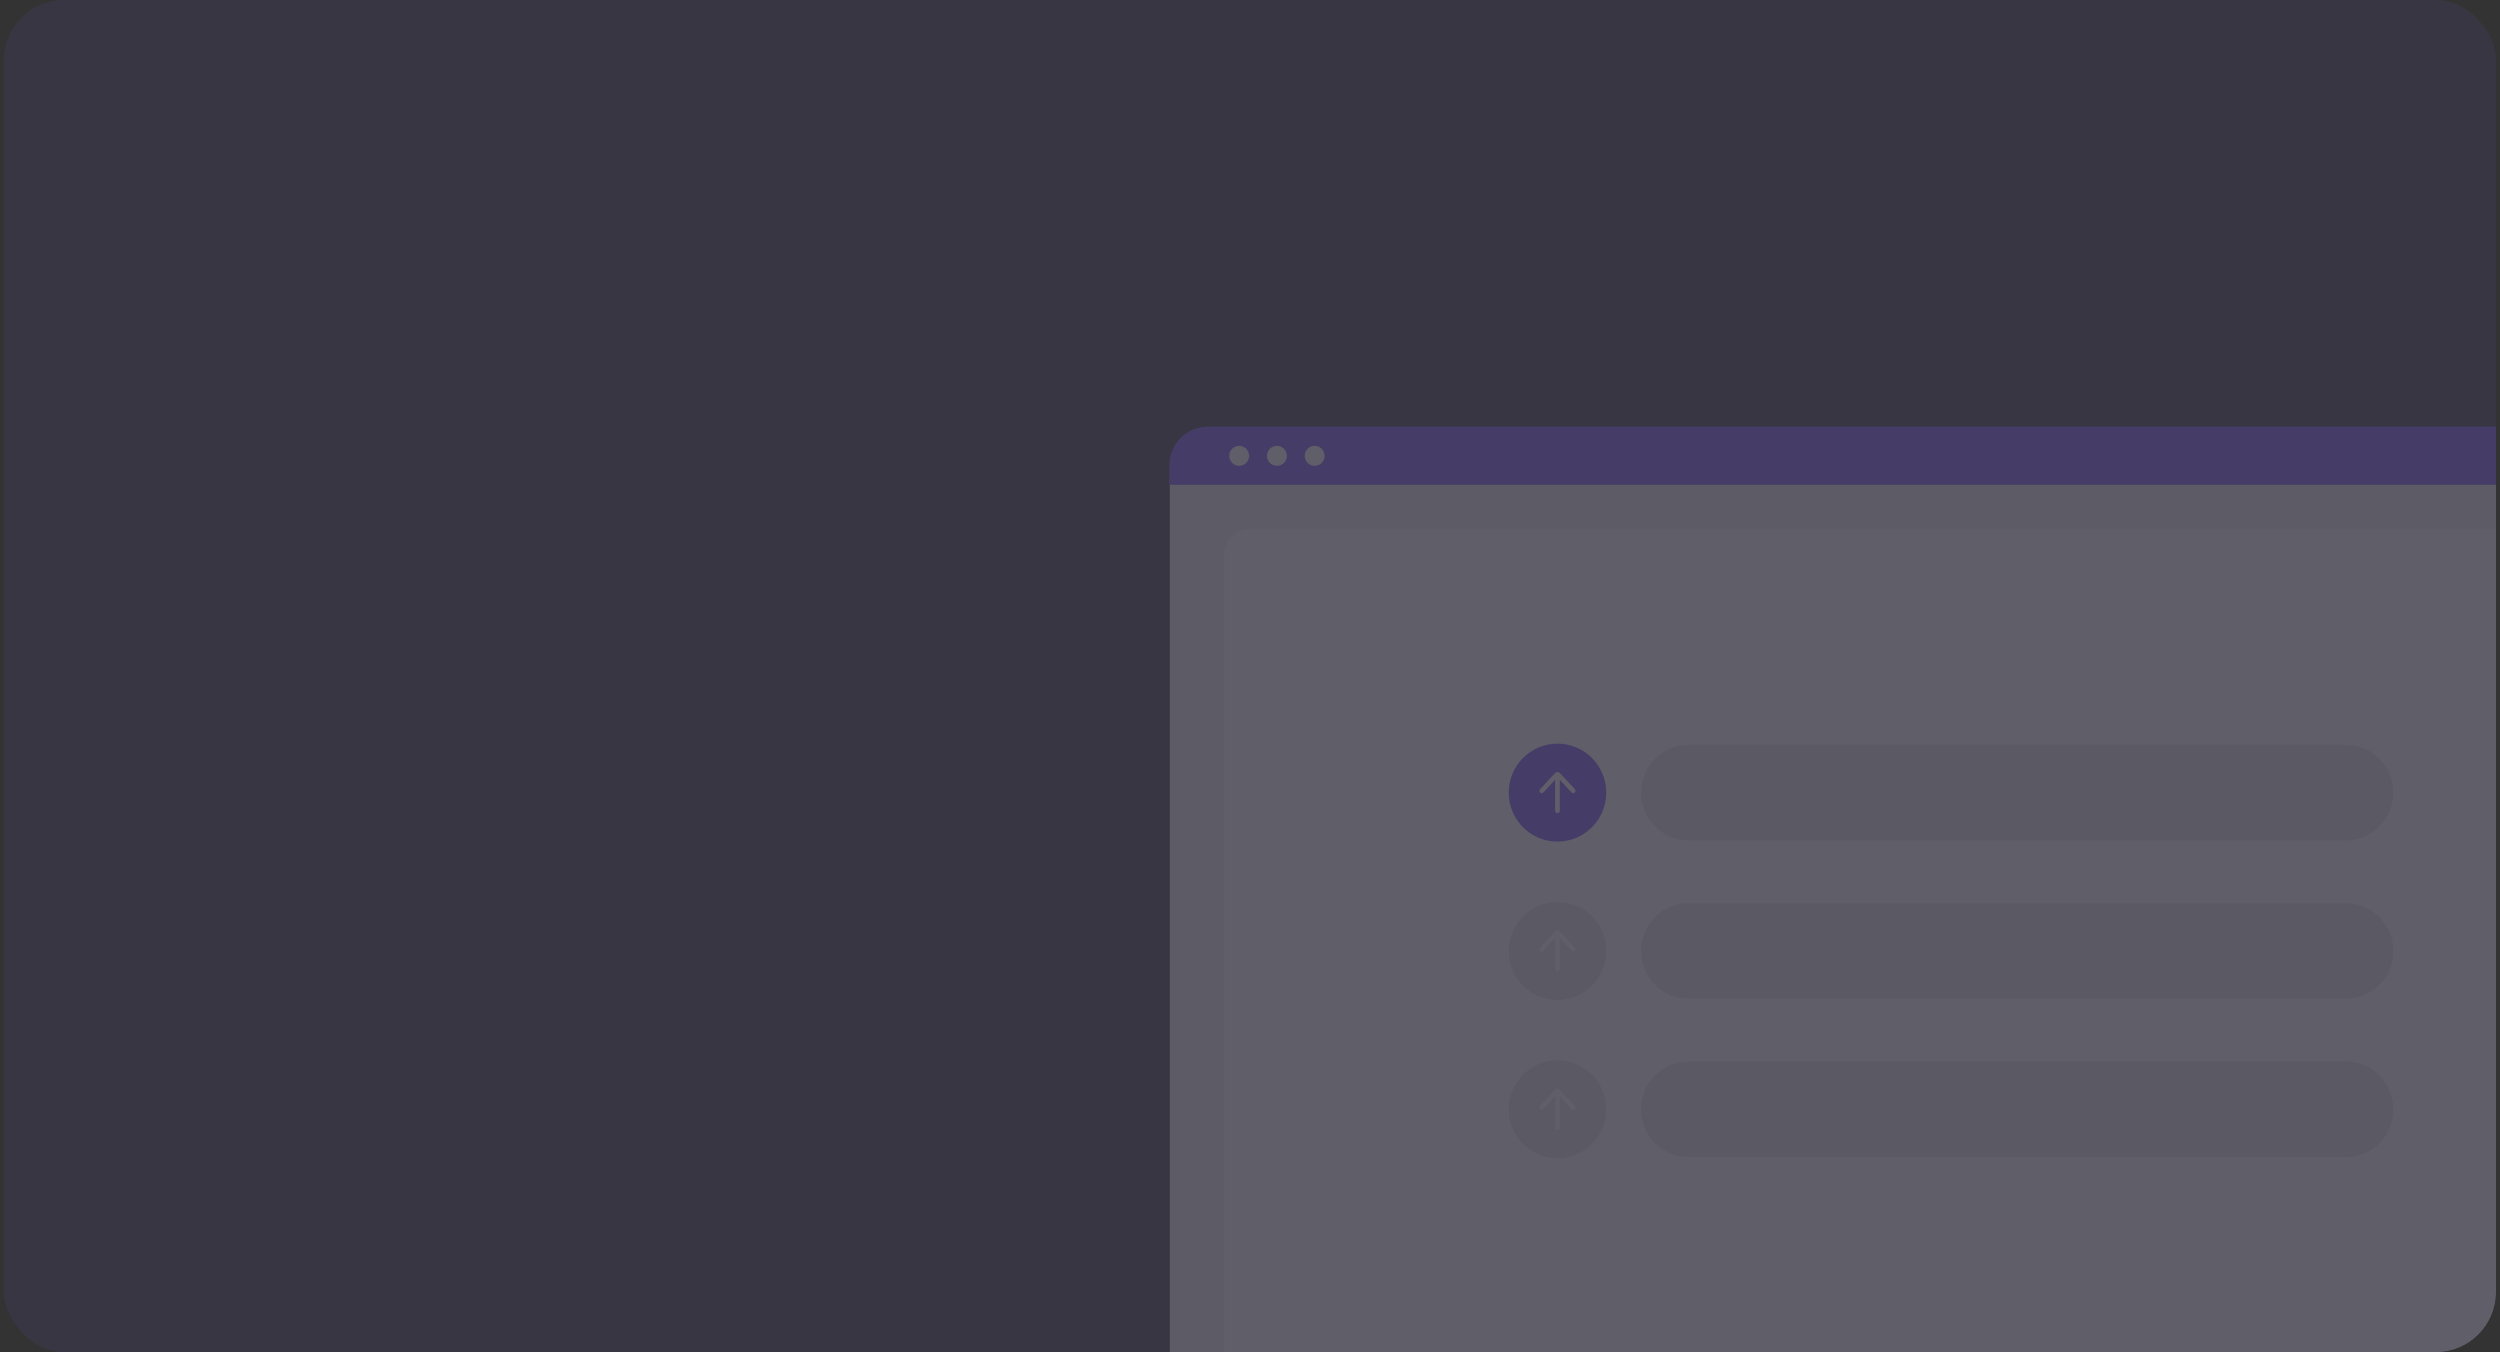 <svg width="416" height="225" viewBox="0 0 416 225" fill="none" xmlns="http://www.w3.org/2000/svg">
<rect x="0" y="0" width="416" height="225" fill="#333333" stroke="none"/>
<g clip-path="url(#clip0_2838_6970)">
<rect x="0.668" width="414.667" height="225" rx="10" fill="#7A5AF8" fill-opacity="0.08"/>
<g opacity="0.2">
<path d="M448.626 239.647H201.035C199.345 239.645 197.725 238.969 196.529 237.769C195.334 236.568 194.662 234.941 194.66 233.243V79.885C194.662 78.641 195.154 77.449 196.03 76.569C196.905 75.689 198.092 75.195 199.33 75.193H450.249C451.509 75.195 452.717 75.698 453.607 76.593C454.498 77.487 454.999 78.701 455 79.966V233.243C454.998 234.941 454.326 236.568 453.131 237.769C451.936 238.969 450.316 239.645 448.626 239.647Z" fill="#F2F2F2"/>
<path d="M440.621 231.562H209.873C206.49 231.562 203.738 228.973 203.738 225.792V92.245C203.738 89.886 205.777 87.966 208.284 87.966H442.134C444.682 87.966 446.755 89.917 446.755 92.316V225.792C446.755 228.973 444.003 231.562 440.621 231.562Z" fill="white"/>
<path d="M454.911 80.683H194.57V77.423C194.573 75.719 195.248 74.087 196.447 72.882C197.647 71.678 199.273 71.001 200.968 71H448.513C450.209 71.001 451.835 71.678 453.034 72.882C454.234 74.087 454.909 75.719 454.911 77.423V80.683Z" fill="#7A5AF8"/>
<path d="M206.198 77.513C207.112 77.513 207.853 76.769 207.853 75.851C207.853 74.933 207.112 74.189 206.198 74.189C205.284 74.189 204.543 74.933 204.543 75.851C204.543 76.769 205.284 77.513 206.198 77.513Z" fill="white"/>
<path d="M212.479 77.513C213.393 77.513 214.134 76.769 214.134 75.851C214.134 74.933 213.393 74.189 212.479 74.189C211.565 74.189 210.824 74.933 210.824 75.851C210.824 76.769 211.565 77.513 212.479 77.513Z" fill="white"/>
<path d="M218.76 77.513C219.674 77.513 220.415 76.769 220.415 75.851C220.415 74.933 219.674 74.189 218.76 74.189C217.846 74.189 217.105 74.933 217.105 75.851C217.105 76.769 217.846 77.513 218.76 77.513Z" fill="white"/>
<path d="M390.323 123.93H280.996C276.619 123.93 273.07 127.494 273.07 131.891V131.891C273.07 136.288 276.619 139.852 280.996 139.852H390.323C394.701 139.852 398.249 136.288 398.249 131.891C398.249 127.494 394.701 123.93 390.323 123.93Z" fill="#E6E6E6"/>
<path d="M390.323 150.276H280.996C276.619 150.276 273.07 153.841 273.07 158.238V158.238C273.07 162.635 276.619 166.199 280.996 166.199H390.323C394.701 166.199 398.249 162.635 398.249 158.238C398.249 153.841 394.701 150.276 390.323 150.276Z" fill="#E6E6E6"/>
<path d="M390.323 176.624H280.996C276.619 176.624 273.07 180.188 273.07 184.585V184.585C273.07 188.982 276.619 192.547 280.996 192.547H390.323C394.701 192.547 398.249 188.982 398.249 184.585C398.249 180.188 394.701 176.624 390.323 176.624Z" fill="#E6E6E6"/>
<path d="M259.164 166.388C263.645 166.388 267.278 162.739 267.278 158.238C267.278 153.737 263.645 150.088 259.164 150.088C254.683 150.088 251.051 153.737 251.051 158.238C251.051 162.739 254.683 166.388 259.164 166.388Z" fill="#E6E6E6"/>
<path d="M262.061 157.676L259.598 155.015C259.542 154.955 259.475 154.907 259.401 154.875C259.326 154.842 259.246 154.825 259.165 154.825C259.083 154.825 259.003 154.842 258.928 154.875C258.854 154.907 258.787 154.955 258.731 155.015L256.268 157.676C256.233 157.714 256.206 157.758 256.188 157.805C256.171 157.853 256.162 157.904 256.164 157.955C256.166 158.006 256.178 158.056 256.199 158.102C256.22 158.149 256.25 158.191 256.287 158.225C256.325 158.26 256.368 158.287 256.416 158.305C256.463 158.323 256.514 158.331 256.565 158.329C256.616 158.327 256.665 158.315 256.712 158.294C256.758 158.273 256.799 158.243 256.834 158.205L258.778 156.105V161.262C258.778 161.365 258.818 161.464 258.891 161.537C258.963 161.609 259.061 161.65 259.164 161.65C259.266 161.65 259.365 161.609 259.437 161.537C259.51 161.464 259.55 161.365 259.55 161.262V156.103L261.495 158.205C261.565 158.28 261.661 158.325 261.764 158.328C261.866 158.332 261.965 158.295 262.04 158.225C262.115 158.155 262.16 158.058 262.164 157.955C262.167 157.852 262.131 157.752 262.061 157.676Z" fill="white"/>
<path d="M259.164 192.736C263.645 192.736 267.278 189.087 267.278 184.586C267.278 180.084 263.645 176.436 259.164 176.436C254.683 176.436 251.051 180.084 251.051 184.586C251.051 189.087 254.683 192.736 259.164 192.736Z" fill="#E6E6E6"/>
<path d="M262.062 184.024L259.598 181.362C259.543 181.303 259.476 181.255 259.401 181.222C259.327 181.19 259.246 181.173 259.165 181.173C259.084 181.173 259.003 181.19 258.929 181.222C258.854 181.255 258.787 181.303 258.732 181.362L256.268 184.024C256.233 184.061 256.206 184.105 256.189 184.153C256.171 184.201 256.163 184.252 256.164 184.303C256.166 184.354 256.178 184.404 256.199 184.45C256.22 184.497 256.25 184.539 256.287 184.573C256.325 184.608 256.368 184.635 256.416 184.653C256.464 184.671 256.514 184.679 256.565 184.677C256.616 184.675 256.666 184.663 256.712 184.642C256.758 184.621 256.8 184.59 256.834 184.553L258.778 182.453V187.61C258.778 187.713 258.819 187.811 258.891 187.884C258.964 187.957 259.062 187.998 259.164 187.998C259.267 187.998 259.365 187.957 259.438 187.884C259.51 187.811 259.551 187.713 259.551 187.61V182.451L261.495 184.553C261.565 184.628 261.662 184.672 261.764 184.676C261.866 184.68 261.966 184.642 262.041 184.572C262.116 184.502 262.16 184.405 262.164 184.302C262.168 184.2 262.131 184.1 262.062 184.024Z" fill="white"/>
<path d="M259.164 140.04C263.645 140.04 267.278 136.391 267.278 131.89C267.278 127.389 263.645 123.74 259.164 123.74C254.683 123.74 251.051 127.389 251.051 131.89C251.051 136.391 254.683 140.04 259.164 140.04Z" fill="#7A5AF8"/>
<path d="M262.062 131.33L259.598 128.668C259.543 128.608 259.476 128.561 259.401 128.528C259.327 128.495 259.246 128.479 259.165 128.479C259.084 128.479 259.003 128.495 258.929 128.528C258.854 128.561 258.787 128.608 258.732 128.668L256.268 131.33C256.233 131.367 256.206 131.411 256.189 131.459C256.171 131.507 256.163 131.557 256.164 131.608C256.166 131.659 256.178 131.71 256.199 131.756C256.22 131.803 256.25 131.844 256.287 131.879C256.325 131.914 256.368 131.941 256.416 131.959C256.464 131.977 256.514 131.985 256.565 131.983C256.616 131.981 256.666 131.969 256.712 131.948C256.758 131.926 256.8 131.896 256.834 131.859L258.778 129.758V134.915C258.778 135.018 258.819 135.117 258.891 135.19C258.964 135.263 259.062 135.304 259.164 135.304C259.267 135.304 259.365 135.263 259.438 135.19C259.51 135.117 259.551 135.018 259.551 134.915V129.757L261.495 131.859C261.565 131.934 261.662 131.978 261.764 131.982C261.866 131.985 261.966 131.948 262.041 131.878C262.116 131.808 262.16 131.711 262.164 131.608C262.168 131.505 262.131 131.405 262.062 131.33Z" fill="white"/>
</g>
</g>
<defs>
<clipPath id="clip0_2838_6970">
<rect x="0.668" width="414.667" height="225" rx="10" fill="white"/>
</clipPath>
</defs>
</svg>
